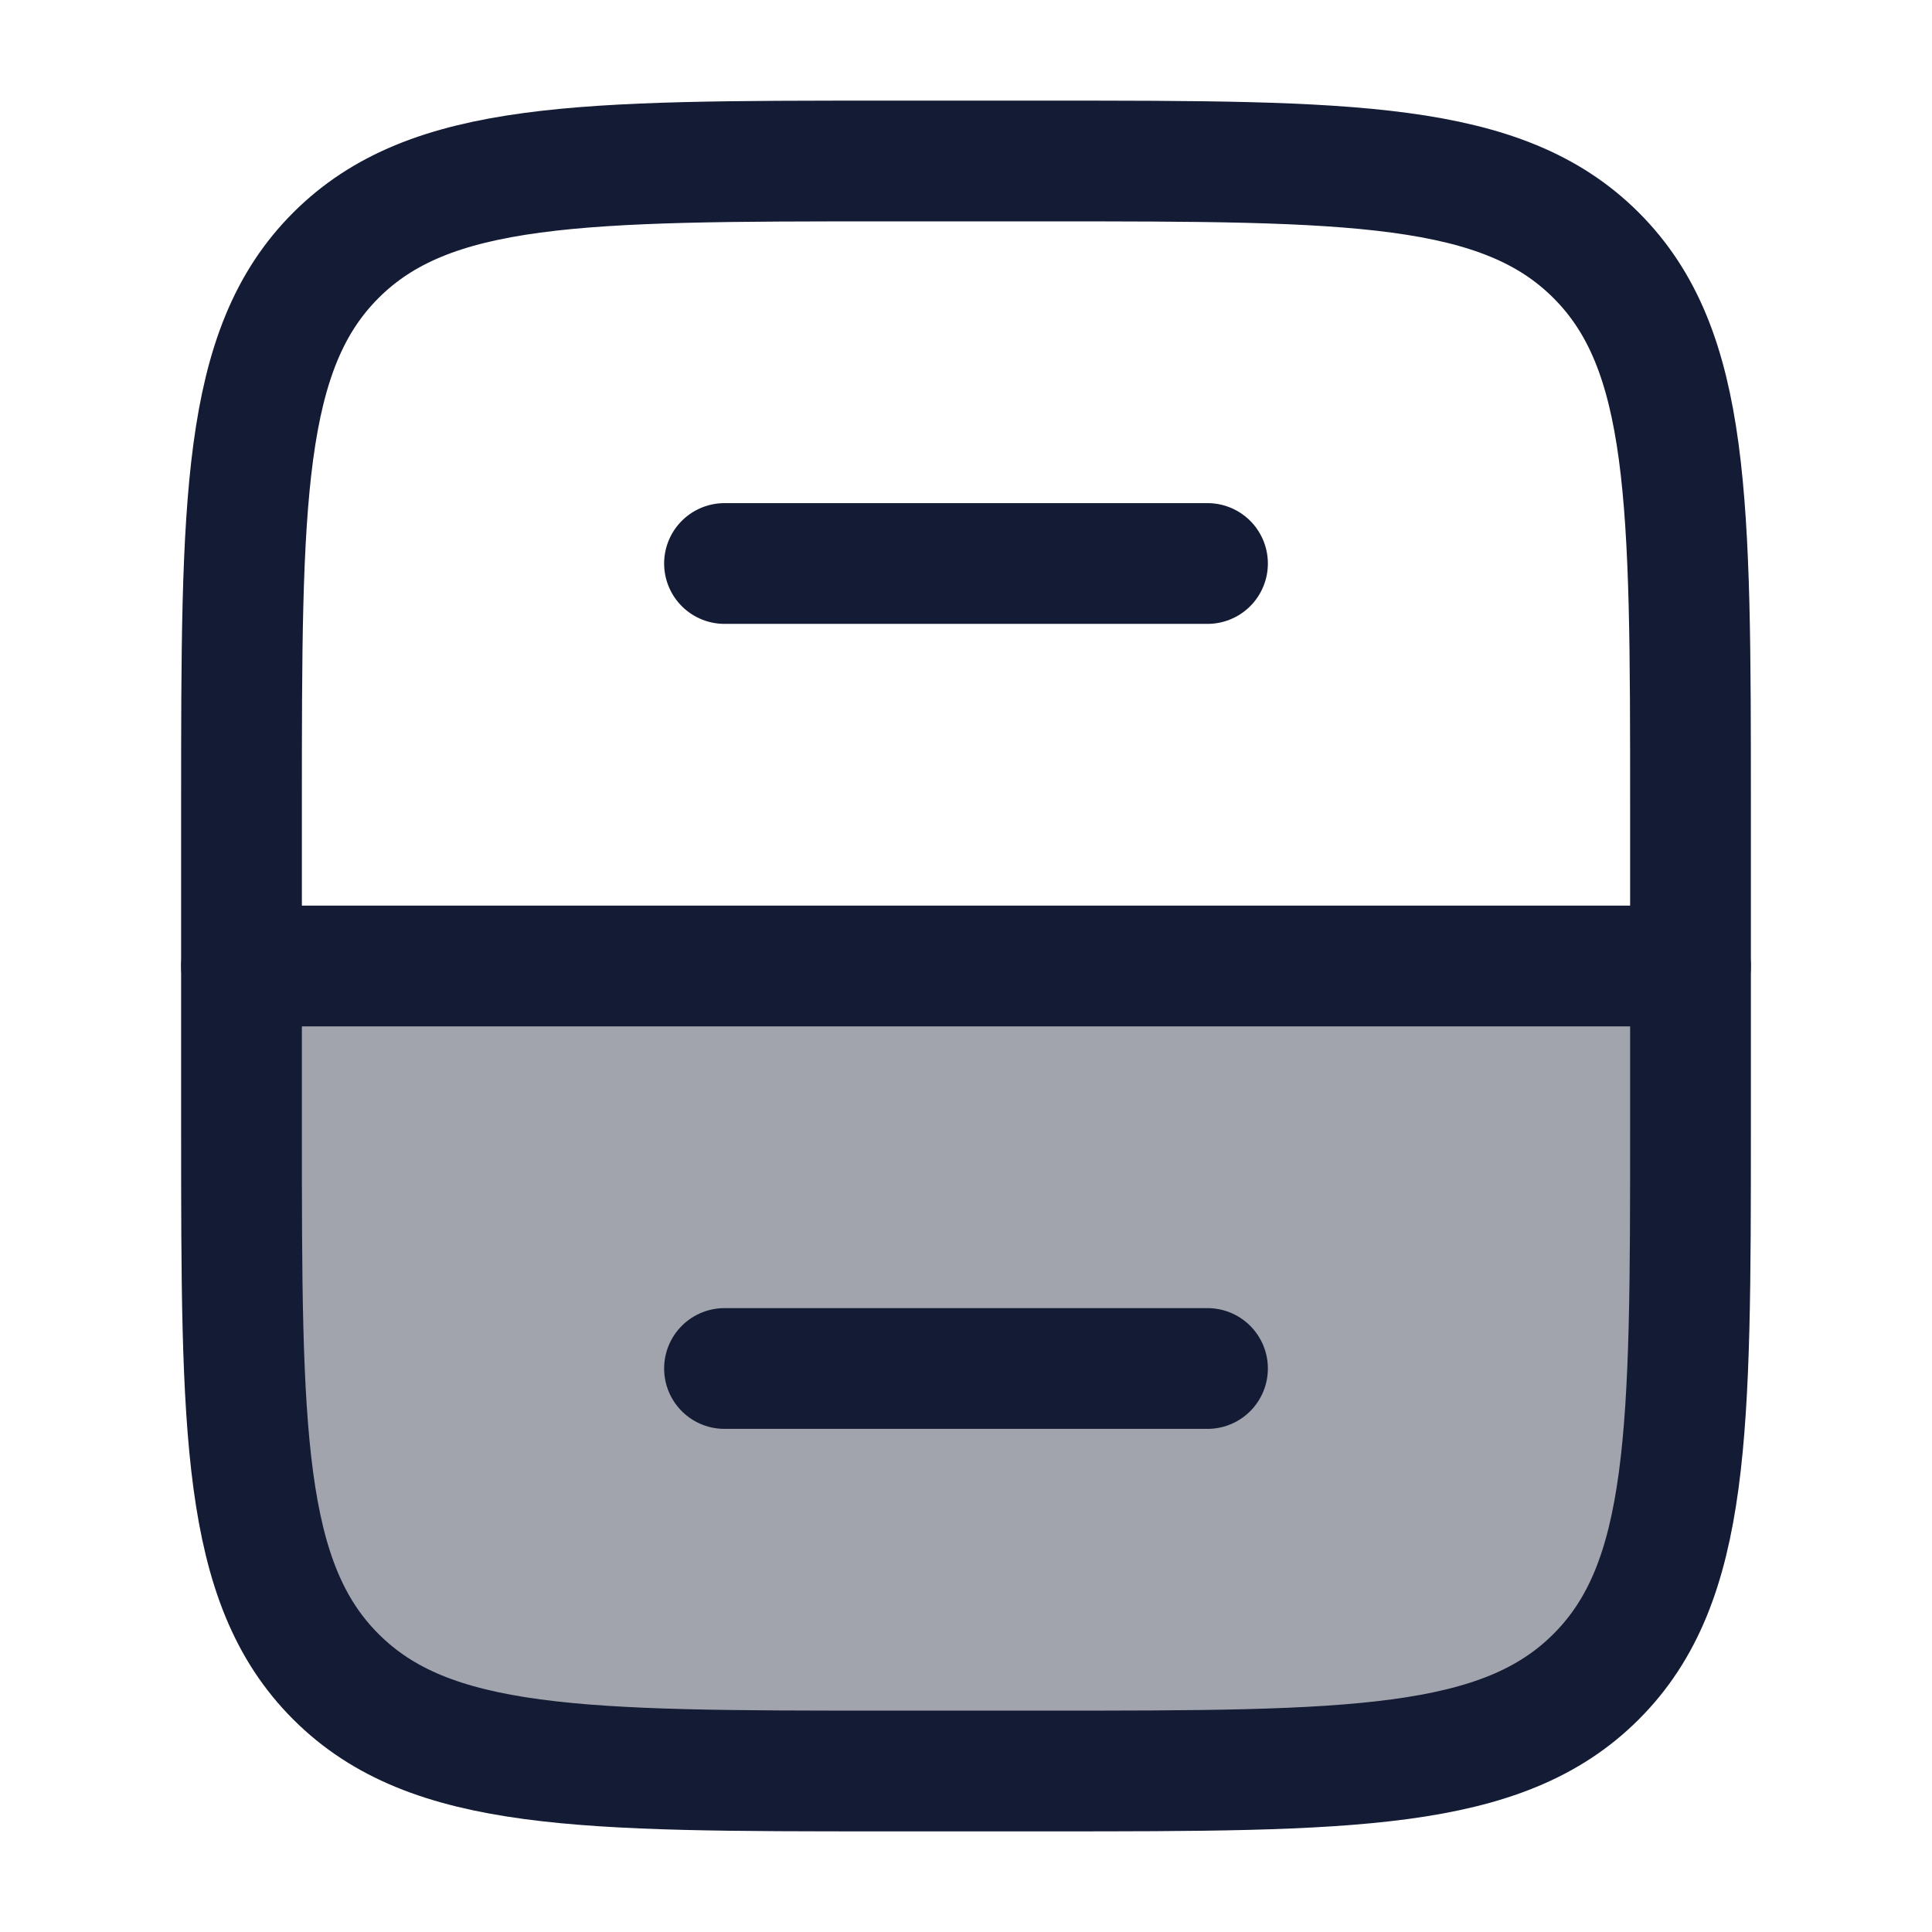 <svg width="24" height="24" viewBox="0 0 24 24" fill="none" xmlns="http://www.w3.org/2000/svg">
<path opacity="0.4" d="M11 22H13C16.771 22 18.657 22 19.828 20.828C21 19.657 21 17.771 21 14V12H3V14C3 17.771 3 19.657 4.172 20.828C5.343 22 7.229 22 11 22Z" fill="#141B34"/>
<path d="M13 2H11C7.229 2 5.343 2 4.172 3.172C3 4.343 3 6.229 3 10V14C3 17.771 3 19.657 4.172 20.828C5.343 22 7.229 22 11 22H13C16.771 22 18.657 22 19.828 20.828C21 19.657 21 17.771 21 14V10C21 6.229 21 4.343 19.828 3.172C18.657 2 16.771 2 13 2Z" stroke="#141B34" stroke-width="1.5" stroke-linecap="round"/>
<path d="M21 12H3" stroke="#141B34" stroke-width="1.5" stroke-linecap="round"/>
<path d="M15 7H9" stroke="#141B34" stroke-width="1.5" stroke-linecap="round"/>
<path d="M15 17H9" stroke="#141B34" stroke-width="1.5" stroke-linecap="round"/>
</svg>
